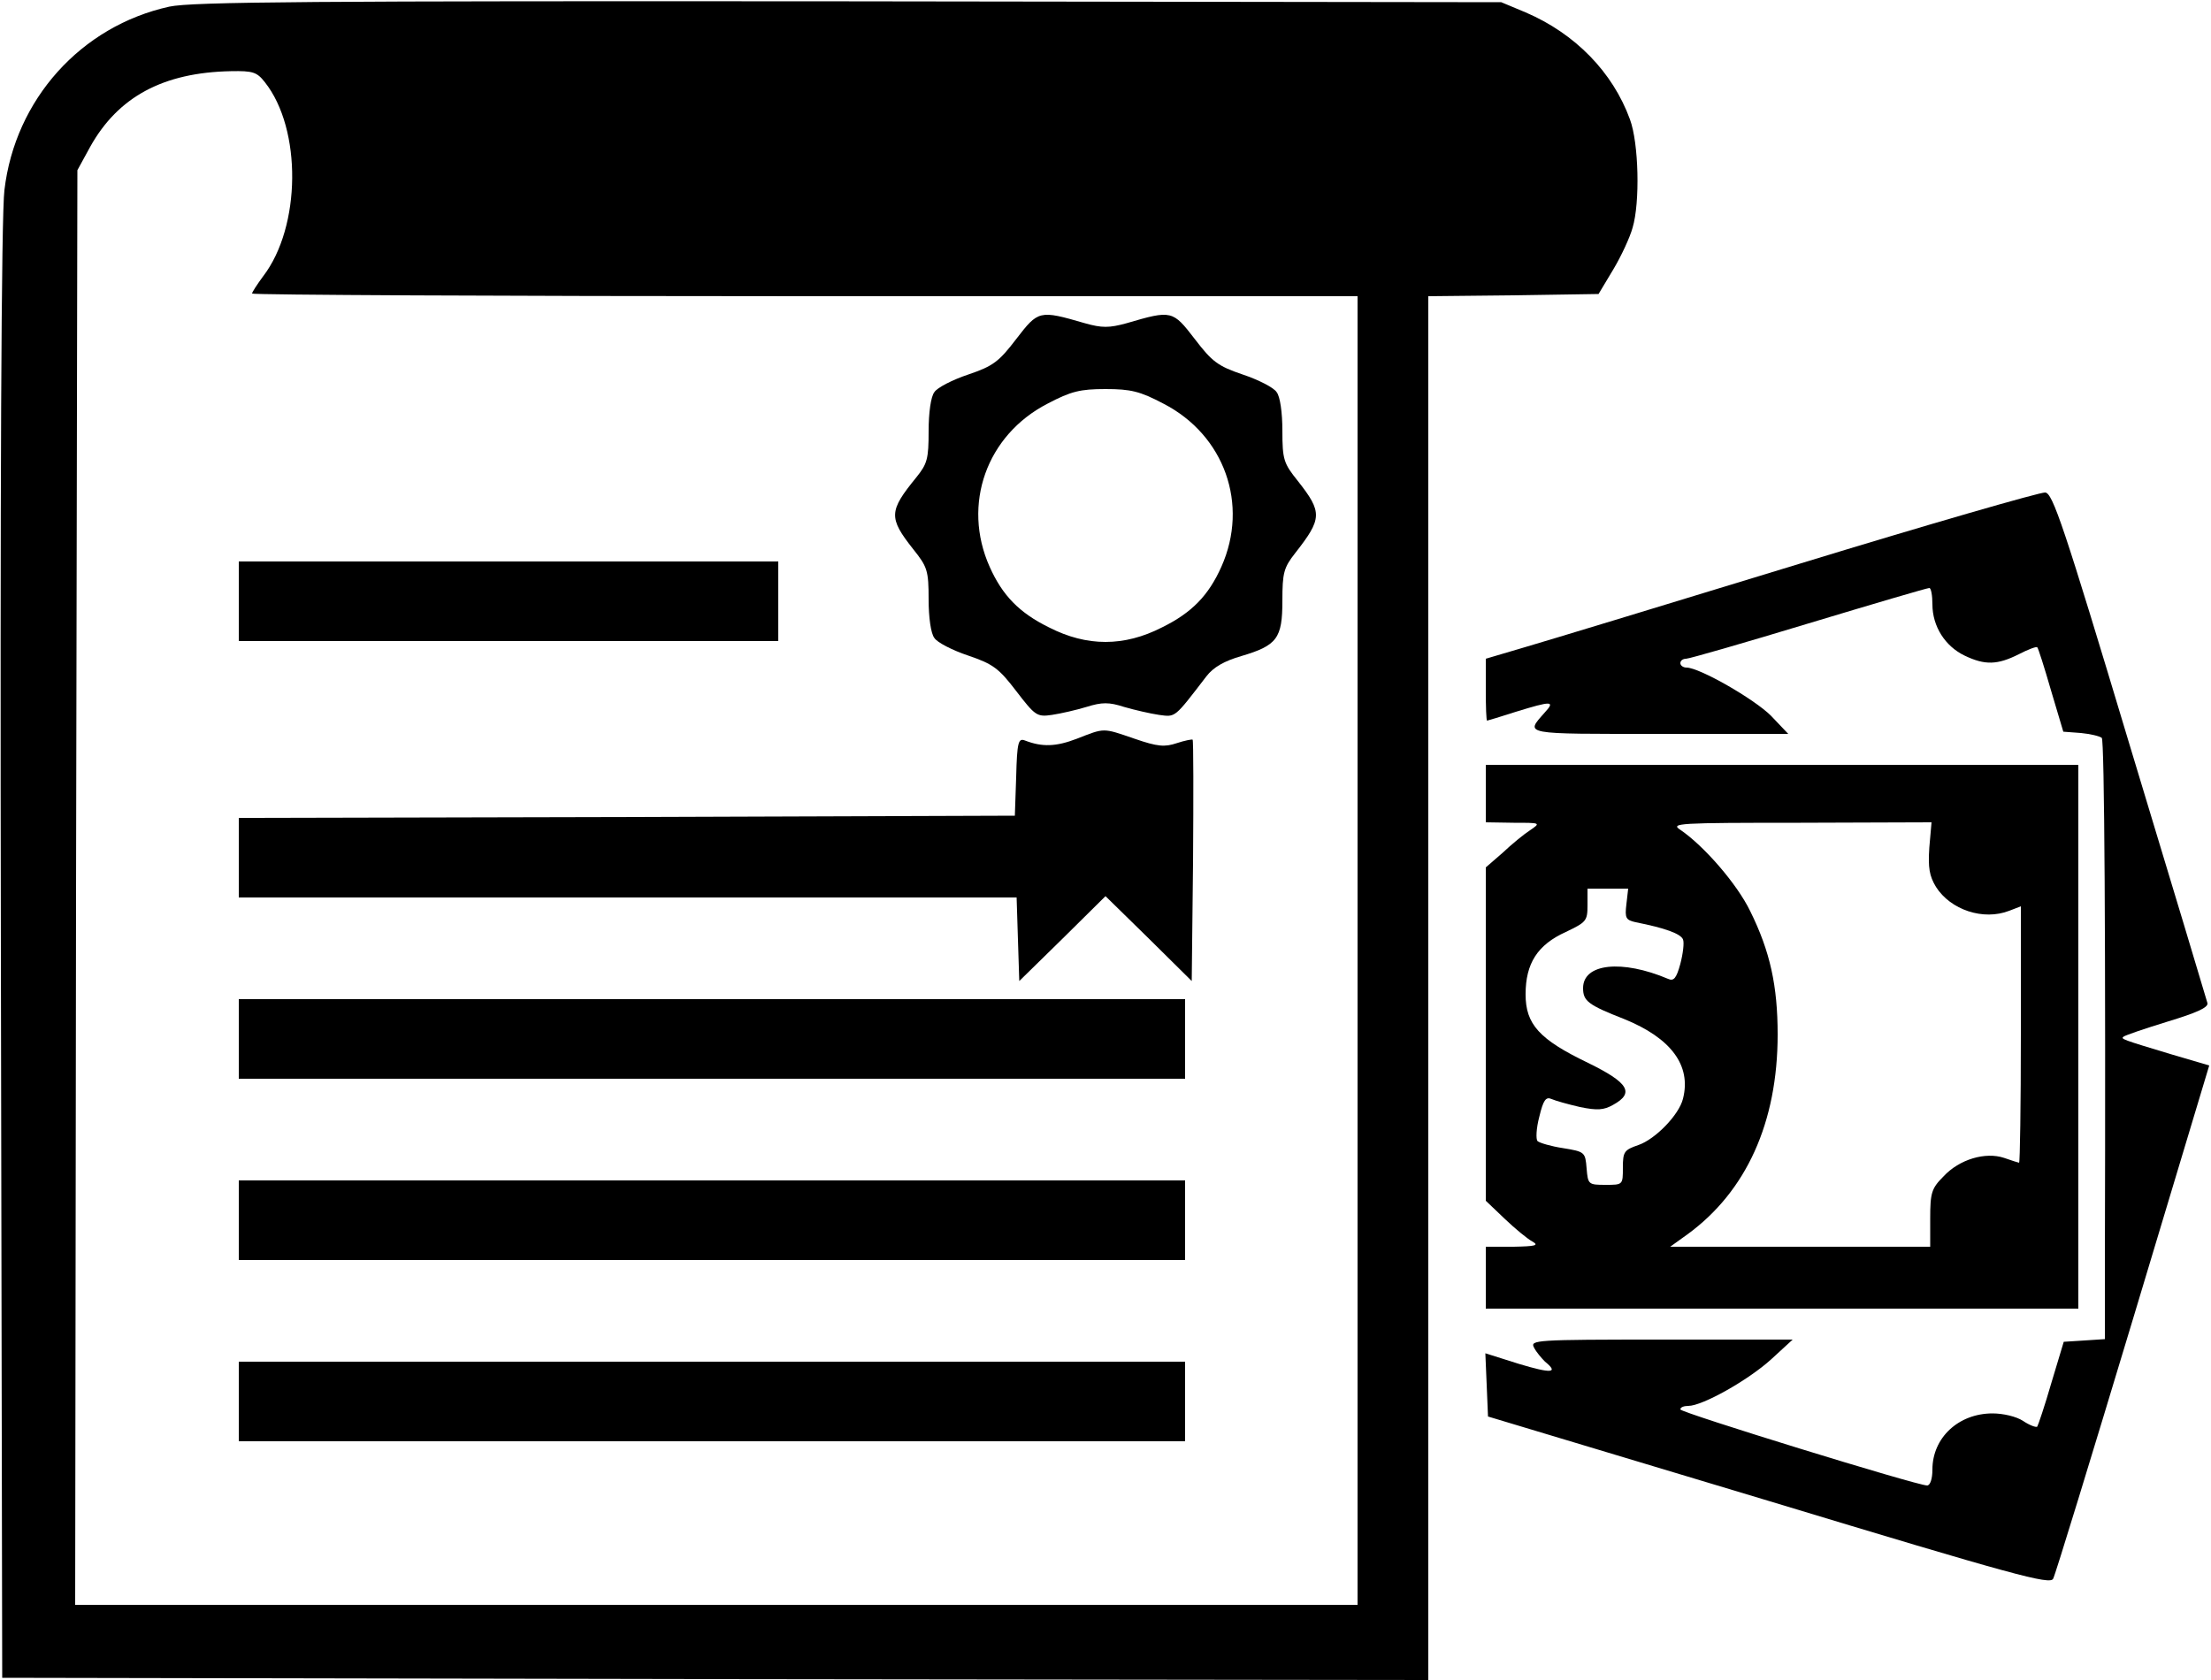 <?xml version="1.0" standalone="no"?>
<!DOCTYPE svg PUBLIC "-//W3C//DTD SVG 20010904//EN"
 "http://www.w3.org/TR/2001/REC-SVG-20010904/DTD/svg10.dtd">
<svg version="1.0" xmlns="http://www.w3.org/2000/svg"
 width="500pt" height="380pt" viewBox="0 0 500 380"
 preserveAspectRatio="xMidYMid meet">

<g transform="translate(0,380) scale(0.1,-0.1)"
fill="#000000" stroke="none">
<path d="M383 3785 c-200 -44 -349 -210 -373 -415 -7 -55 -10 -668 -8 -1725
l3 -1640 1613 -3 1612 -2 0 1565 0 1565 192 2 193 3 33 55 c18 30 38 73 44 95
17 57 14 191 -6 245 -39 107 -124 194 -236 242 l-55 23 -1475 2 c-1214 1
-1486 -1 -1537 -12z m216 -171 c84 -106 82 -327 -4 -439 -14 -19 -25 -36 -25
-39 0 -3 563 -6 1250 -6 l1250 0 0 -1480 0 -1480 -1450 0 -1450 0 2 1623 3
1622 29 53 c63 113 165 168 318 171 50 1 59 -2 77 -25z"/>
<path d="M2298 3033 c-39 -51 -52 -61 -108 -80 -36 -12 -71 -30 -77 -40 -8
-10 -13 -47 -13 -88 0 -63 -3 -74 -28 -105 -62 -76 -63 -91 -7 -162 32 -40 35
-48 35 -114 0 -40 5 -77 13 -87 6 -10 41 -28 77 -40 56 -19 69 -29 108 -80 43
-56 47 -59 81 -54 20 3 55 11 78 18 35 11 51 11 85 0 24 -7 59 -15 79 -18 38
-5 34 -8 107 87 16 21 41 35 79 46 81 24 93 40 93 125 0 63 3 75 29 108 61 78
62 92 6 163 -32 40 -35 48 -35 114 0 40 -5 77 -13 87 -6 10 -41 28 -77 40 -56
19 -69 29 -108 80 -50 65 -52 66 -154 36 -40 -11 -56 -11 -95 0 -103 30 -105
29 -155 -36z m333 -146 c138 -71 194 -228 131 -369 -29 -65 -67 -104 -134
-137 -86 -44 -170 -44 -256 0 -67 33 -105 72 -134 137 -63 141 -7 298 131 369
53 28 74 33 131 33 57 0 78 -5 131 -33z"/>
<path d="M540 2440 l0 -90 610 0 610 0 0 90 0 90 -610 0 -610 0 0 -90z"/>
<path d="M2435 2129 c-47 -18 -78 -19 -117 -4 -15 6 -18 -3 -20 -82 l-3 -88
-877 -3 -878 -2 0 -90 0 -90 880 0 879 0 3 -95 3 -94 98 96 97 96 98 -96 97
-96 3 271 c1 149 1 273 -1 275 -2 1 -18 -2 -36 -8 -27 -9 -43 -8 -95 10 -73
25 -67 25 -131 0z"/>
<path d="M540 1450 l0 -90 1070 0 1070 0 0 90 0 90 -1070 0 -1070 0 0 -90z"/>
<path d="M540 1040 l0 -90 1070 0 1070 0 0 90 0 90 -1070 0 -1070 0 0 -90z"/>
<path d="M540 630 l0 -90 1070 0 1070 0 0 90 0 90 -1070 0 -1070 0 0 -90z"/>
<path d="M4070 2525 c-294 -90 -574 -175 -622 -189 l-88 -26 0 -70 c0 -39 1
-70 3 -70 1 0 31 9 65 20 81 25 90 25 65 -2 -44 -50 -53 -48 258 -48 l293 0
-39 41 c-38 38 -162 109 -191 109 -8 0 -14 5 -14 10 0 6 6 10 13 10 7 0 132
36 277 80 146 44 268 80 273 80 4 0 7 -17 7 -37 0 -50 29 -95 73 -116 46 -22
74 -21 122 3 21 11 40 18 42 16 2 -1 16 -45 31 -97 l28 -94 40 -3 c21 -2 42
-7 47 -11 6 -6 9 -457 7 -1198 l0 -162 -46 -3 -47 -3 -28 -93 c-15 -52 -30
-96 -32 -99 -3 -2 -17 3 -32 13 -15 10 -45 17 -69 17 -77 0 -136 -55 -136
-127 0 -21 -5 -36 -12 -36 -23 0 -558 165 -558 172 0 5 8 8 18 8 32 0 135 58
187 105 l49 45 -297 0 c-286 0 -297 -1 -288 -18 5 -10 17 -24 25 -32 32 -26
14 -27 -59 -5 l-76 24 3 -71 3 -72 635 -191 c558 -169 636 -190 643 -176 5 9
86 274 181 589 l172 572 -85 25 c-113 34 -115 35 -109 40 3 3 47 18 99 34 66
20 93 32 91 42 -2 8 -81 270 -176 584 -149 496 -174 570 -191 571 -11 1 -261
-71 -555 -161z"/>
<path d="M3360 2005 l0 -65 63 -1 c61 0 62 0 37 -17 -14 -9 -42 -32 -62 -51
l-38 -33 0 -377 0 -377 43 -41 c23 -22 51 -45 62 -51 16 -9 8 -11 -42 -12
l-63 0 0 -70 0 -70 670 0 670 0 0 615 0 615 -670 0 -670 0 0 -65z m1003 -122
c-3 -46 0 -64 15 -89 33 -52 107 -77 166 -54 l26 10 0 -290 c0 -160 -2 -290
-4 -290 -1 0 -17 5 -34 11 -42 14 -101 -3 -137 -42 -27 -27 -30 -37 -30 -95
l0 -64 -294 0 -294 0 39 28 c133 97 204 253 204 452 0 110 -17 188 -62 279
-30 62 -105 148 -158 184 -23 15 -7 16 272 16 l296 1 -5 -57z m-685 -128 c-4
-32 -1 -36 21 -41 66 -13 102 -26 107 -39 3 -7 0 -32 -6 -55 -9 -33 -15 -40
-28 -34 -104 44 -192 35 -192 -21 0 -29 11 -38 93 -70 106 -43 152 -105 133
-180 -9 -37 -63 -92 -101 -105 -32 -11 -35 -15 -35 -51 0 -39 0 -39 -39 -39
-39 0 -40 1 -43 37 -3 37 -4 38 -53 46 -27 4 -54 12 -58 16 -4 4 -3 29 4 55 9
38 15 46 28 40 9 -4 38 -12 64 -18 39 -8 54 -7 75 5 49 27 35 50 -57 95 -110
53 -141 87 -141 155 0 70 27 112 91 141 46 22 49 25 49 60 l0 38 46 0 46 0 -4
-35z"/>
</g>
</svg>
